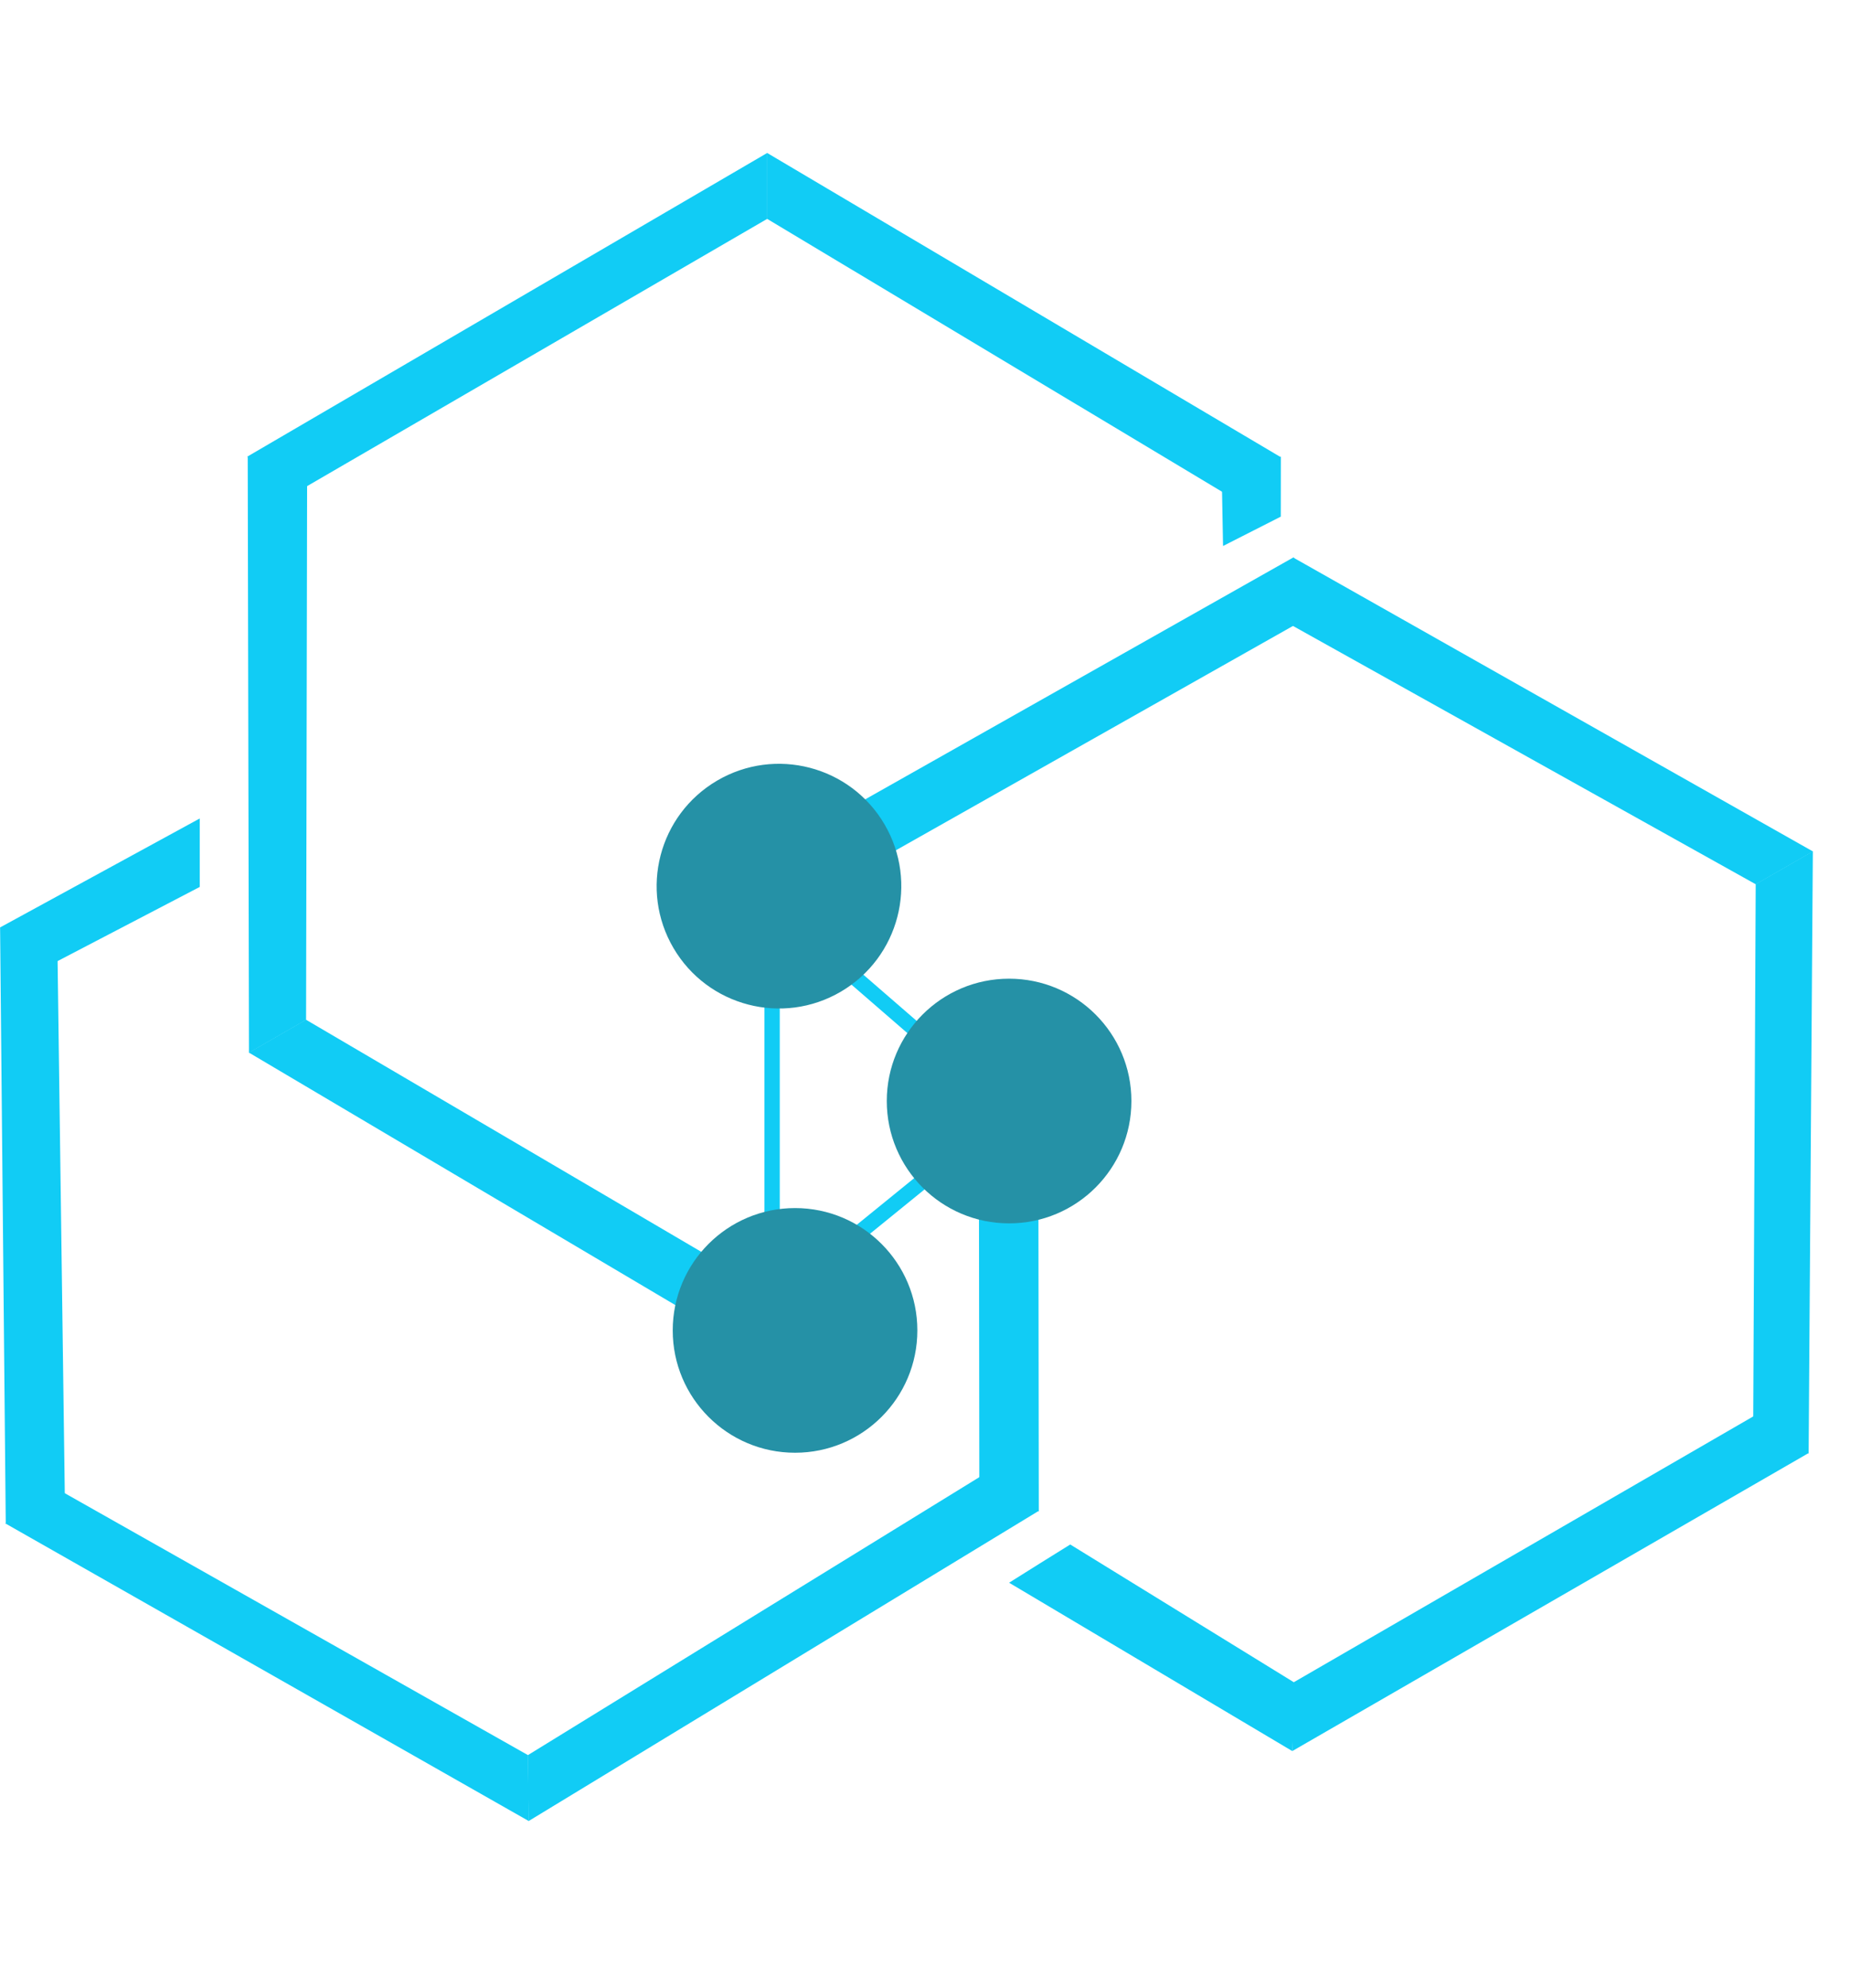 <svg width="121" height="130" viewBox="0 0 121 130" fill="none" xmlns="http://www.w3.org/2000/svg">
<line x1="50.5" y1="61" x2="50.5" y2="85" stroke="#11CCF5"/>
<line x1="66.315" y1="72.388" x2="50.315" y2="85.388" stroke="#11CCF5"/>
<line x1="65.672" y1="72.378" x2="50.672" y2="59.378" stroke="#11CCF5"/>
<path d="M50.172 14.31L50.172 10L83.717 29.865L80.5 32.5L50.172 14.31Z" fill="#11CCF5"/>
<path d="M50.184 14.31L50.184 10L16.166 29.865L20.053 31.809L50.184 14.31Z" fill="#11CCF5"/>
<path d="M79.994 35.704L83.77 33.785L83.774 29.866L79.886 29.872L79.994 35.704Z" fill="#11CCF5"/>
<path d="M20.019 66.693L16.284 68.843L16.202 29.873L20.09 29.865L20.019 66.693Z" fill="#11CCF5"/>
<path d="M20.013 66.683L16.278 68.832L50.141 88.879L52.103 85.522L20.013 66.683Z" fill="#11CCF5"/>
<path d="M34.524 114.776L34.574 119.086L67.886 98.834L64.639 96.236L34.524 114.776Z" fill="#11CCF5"/>
<path d="M34.536 114.776L34.586 119.086L0.339 99.616L4.204 97.627L34.536 114.776Z" fill="#11CCF5"/>
<path d="M64.029 77.603L67.917 77.608L67.942 98.833L64.055 98.871L64.029 77.603Z" fill="#11CCF5"/>
<path d="M3.766 62.746L0.006 60.64L0.376 99.608L4.263 99.571L3.766 62.746Z" fill="#11CCF5"/>
<path d="M2.53 63.494L7.42808e-05 60.651L13.064 53.523L13.064 58L2.53 63.494Z" fill="#11CCF5"/>
<circle cx="52" cy="87" r="8" fill="#2591A6"/>
<circle cx="66" cy="72" r="8" fill="#2591A6"/>
<path d="M114.839 57.828L118.577 55.68L84.64 36.491L83.959 40.593L114.839 57.828Z" fill="#11CCF5"/>
<path d="M114.833 57.817L118.57 55.67L118.294 95.063L114.671 92.661L114.833 57.817Z" fill="#11CCF5"/>
<path d="M57.931 55.979L56.059 52.571L84.612 36.442L86.543 39.817L57.931 55.979Z" fill="#11CCF5"/>
<path d="M84.616 110.01L84.522 114.509L118.269 95.035L116.339 91.66L84.616 110.01Z" fill="#11CCF5"/>
<path d="M84.76 110.092L84.522 114.509L66 103.5L68.023 102.23L70 101L84.76 110.092Z" fill="#11CCF5"/>
<circle cx="50.949" cy="57.949" r="8" transform="rotate(-120.411 50.949 57.949)" fill="#2591A6"/>
</svg>
